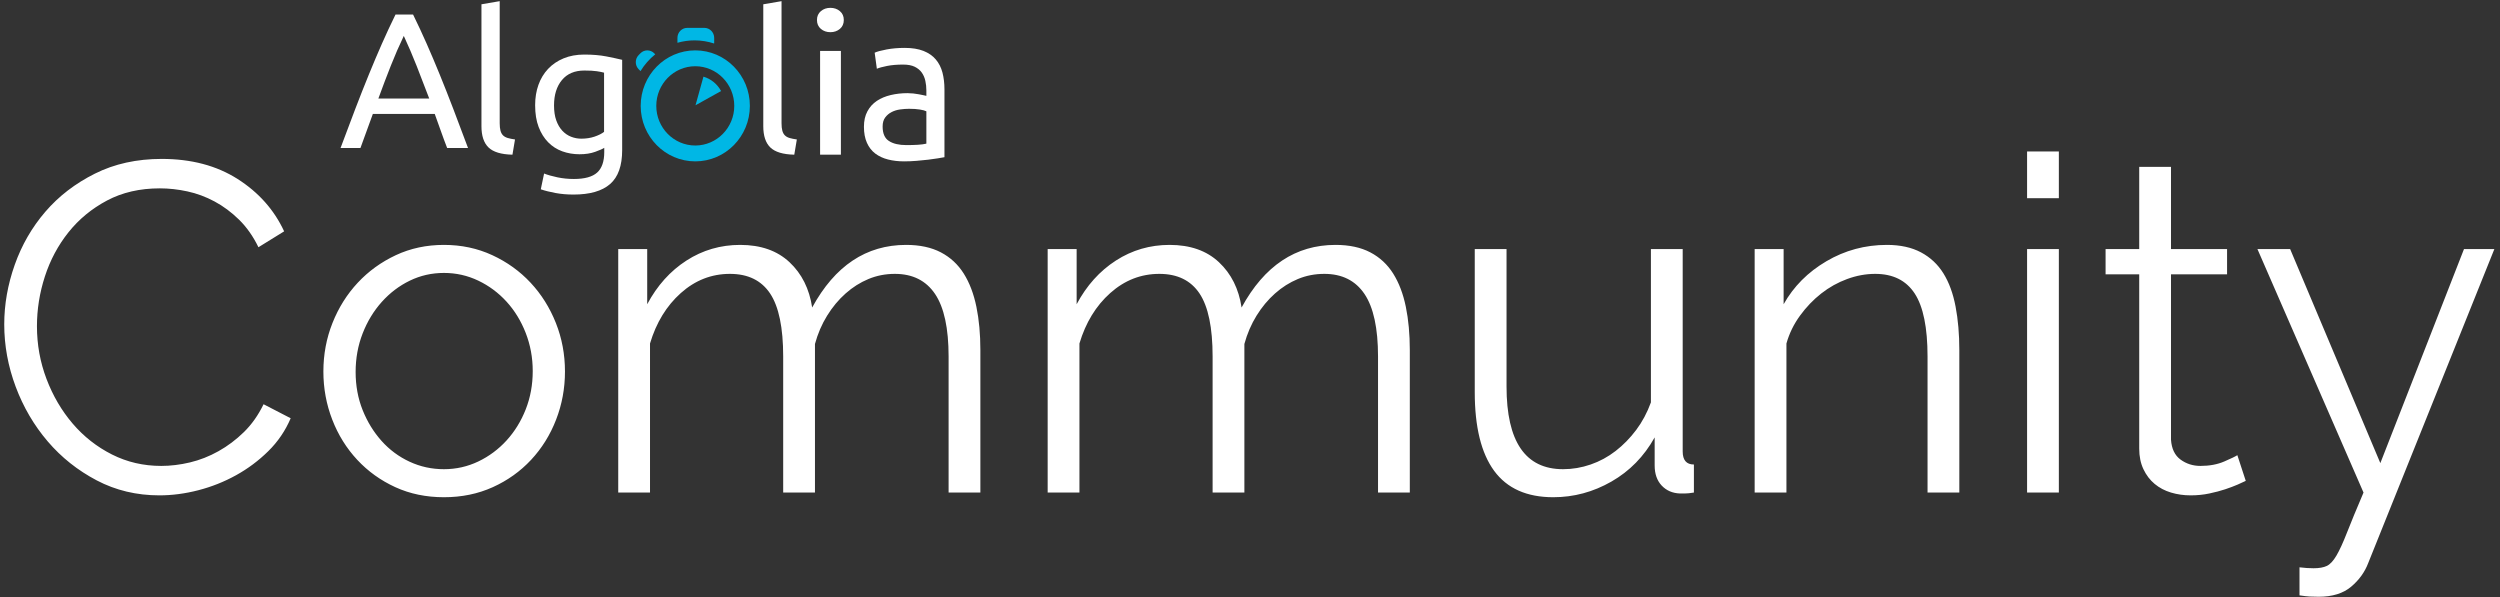 <?xml version="1.0" encoding="UTF-8" standalone="no"?>
<svg width="272px" height="65px" viewBox="0 0 272 65" version="1.1" xmlns="http://www.w3.org/2000/svg" xmlns:xlink="http://www.w3.org/1999/xlink">
    <rect x="0" y="0" width="272" height="65" fill="#333333" stroke="none"/>
    <!-- Generator: Sketch 3.6.1 (26313) - http://www.bohemiancoding.com/sketch -->
    <title>algolia-community</title>
    <desc>Created with Sketch.</desc>
    <defs></defs>
    <g id="Page-1" stroke="none" stroke-width="1" fill="none" fill-rule="evenodd">
        <g id="algolia-community">
            <g id="Prototype">
                <g id="landing-page-2-copy-3">
                    <g id="Group-3">
                        <g id="Group-2">
                            <g id="Group-4">
                                <g id="Community" transform="translate(0, 16)" fill="#FFFFFF">
                                    <path d="M0.461,19.288 C0.461,17.118 0.842,14.958 1.605,12.805 C2.367,10.653 3.477,8.73 4.935,7.035 C6.392,5.34 8.189,3.959 10.324,2.892 C12.459,1.824 14.882,1.29 17.594,1.29 C20.814,1.29 23.568,2.019 25.855,3.476 C28.143,4.934 29.829,6.832 30.914,9.17 L28.118,10.899 C27.542,9.713 26.838,8.713 26.008,7.899 C25.177,7.086 24.288,6.425 23.339,5.917 C22.39,5.408 21.407,5.044 20.39,4.824 C19.373,4.603 18.373,4.493 17.391,4.493 C15.221,4.493 13.306,4.934 11.646,5.815 C9.985,6.696 8.587,7.849 7.451,9.272 C6.316,10.696 5.46,12.297 4.884,14.076 C4.308,15.856 4.02,17.661 4.02,19.491 C4.02,21.491 4.367,23.406 5.062,25.236 C5.757,27.066 6.706,28.684 7.909,30.091 C9.112,31.498 10.536,32.616 12.179,33.446 C13.823,34.277 15.611,34.692 17.543,34.692 C18.56,34.692 19.602,34.565 20.67,34.311 C21.737,34.056 22.771,33.65 23.771,33.09 C24.771,32.531 25.694,31.836 26.542,31.006 C27.389,30.176 28.101,29.167 28.677,27.981 L31.626,29.506 C31.049,30.862 30.236,32.057 29.185,33.09 C28.135,34.124 26.965,34.997 25.677,35.709 C24.389,36.42 23.025,36.963 21.585,37.336 C20.144,37.708 18.729,37.895 17.34,37.895 C14.865,37.895 12.595,37.353 10.527,36.268 C8.46,35.183 6.68,33.768 5.189,32.023 C3.698,30.277 2.537,28.295 1.706,26.075 C0.876,23.855 0.461,21.592 0.461,19.288 L0.461,19.288 Z M48.301,38.098 C46.369,38.098 44.607,37.734 43.014,37.005 C41.421,36.276 40.04,35.285 38.87,34.031 C37.701,32.777 36.794,31.32 36.15,29.659 C35.506,27.998 35.184,26.253 35.184,24.422 C35.184,22.558 35.515,20.796 36.176,19.135 C36.837,17.474 37.752,16.017 38.921,14.763 C40.09,13.509 41.472,12.509 43.065,11.763 C44.658,11.018 46.403,10.645 48.301,10.645 C50.199,10.645 51.953,11.018 53.563,11.763 C55.173,12.509 56.563,13.509 57.732,14.763 C58.901,16.017 59.816,17.474 60.477,19.135 C61.138,20.796 61.469,22.558 61.469,24.422 C61.469,26.253 61.147,27.998 60.503,29.659 C59.859,31.32 58.952,32.777 57.783,34.031 C56.613,35.285 55.224,36.276 53.614,37.005 C52.004,37.734 50.233,38.098 48.301,38.098 L48.301,38.098 Z M38.692,24.473 C38.692,25.964 38.947,27.346 39.455,28.617 C39.963,29.888 40.65,31.006 41.514,31.972 C42.378,32.938 43.395,33.692 44.564,34.234 C45.734,34.777 46.979,35.048 48.301,35.048 C49.623,35.048 50.868,34.768 52.038,34.209 C53.207,33.65 54.232,32.887 55.114,31.921 C55.995,30.955 56.69,29.828 57.198,28.54 C57.706,27.252 57.961,25.863 57.961,24.371 C57.961,22.914 57.706,21.533 57.198,20.228 C56.69,18.923 55.995,17.788 55.114,16.822 C54.232,15.856 53.207,15.093 52.038,14.534 C50.868,13.975 49.623,13.695 48.301,13.695 C46.979,13.695 45.742,13.975 44.59,14.534 C43.437,15.093 42.421,15.864 41.539,16.847 C40.658,17.83 39.963,18.974 39.455,20.279 C38.947,21.584 38.692,22.982 38.692,24.473 L38.692,24.473 Z M106.665,37.59 L103.208,37.59 L103.208,22.795 C103.208,19.711 102.716,17.44 101.734,15.983 C100.751,14.526 99.293,13.797 97.361,13.797 C96.345,13.797 95.387,13.983 94.489,14.356 C93.591,14.729 92.76,15.254 91.998,15.932 C91.235,16.61 90.566,17.415 89.99,18.347 C89.413,19.279 88.973,20.304 88.668,21.423 L88.668,37.59 L85.211,37.59 L85.211,22.795 C85.211,19.643 84.736,17.356 83.787,15.932 C82.838,14.509 81.381,13.797 79.415,13.797 C77.415,13.797 75.636,14.492 74.077,15.881 C72.518,17.271 71.399,19.101 70.721,21.372 L70.721,37.59 L67.264,37.59 L67.264,11.102 L70.416,11.102 L70.416,17.101 C71.501,15.068 72.924,13.483 74.687,12.348 C76.449,11.212 78.398,10.645 80.533,10.645 C82.77,10.645 84.558,11.272 85.897,12.526 C87.236,13.78 88.058,15.424 88.363,17.457 C90.837,12.916 94.243,10.645 98.582,10.645 C100.073,10.645 101.335,10.916 102.369,11.458 C103.403,12 104.233,12.772 104.86,13.771 C105.487,14.771 105.945,15.974 106.233,17.381 C106.521,18.788 106.665,20.355 106.665,22.084 L106.665,37.59 Z M153.387,37.59 L149.93,37.59 L149.93,22.795 C149.93,19.711 149.438,17.44 148.455,15.983 C147.472,14.526 146.015,13.797 144.083,13.797 C143.066,13.797 142.109,13.983 141.211,14.356 C140.312,14.729 139.482,15.254 138.719,15.932 C137.957,16.61 137.287,17.415 136.711,18.347 C136.135,19.279 135.695,20.304 135.389,21.423 L135.389,37.59 L131.932,37.59 L131.932,22.795 C131.932,19.643 131.458,17.356 130.509,15.932 C129.56,14.509 128.102,13.797 126.137,13.797 C124.137,13.797 122.358,14.492 120.798,15.881 C119.239,17.271 118.121,19.101 117.443,21.372 L117.443,37.59 L113.986,37.59 L113.986,11.102 L117.138,11.102 L117.138,17.101 C118.223,15.068 119.646,13.483 121.409,12.348 C123.171,11.212 125.12,10.645 127.255,10.645 C129.492,10.645 131.28,11.272 132.619,12.526 C133.957,13.78 134.779,15.424 135.084,17.457 C137.559,12.916 140.965,10.645 145.303,10.645 C146.795,10.645 148.057,10.916 149.091,11.458 C150.125,12 150.955,12.772 151.582,13.771 C152.209,14.771 152.666,15.974 152.955,17.381 C153.243,18.788 153.387,20.355 153.387,22.084 L153.387,37.59 Z M168.995,38.098 C166.114,38.098 163.97,37.141 162.563,35.226 C161.157,33.311 160.453,30.455 160.453,26.659 L160.453,11.102 L163.911,11.102 L163.911,26.049 C163.911,32.048 165.961,35.048 170.062,35.048 C171.079,35.048 172.079,34.878 173.062,34.539 C174.045,34.2 174.951,33.709 175.782,33.065 C176.612,32.421 177.358,31.659 178.019,30.777 C178.679,29.896 179.213,28.896 179.62,27.778 L179.62,11.102 L183.077,11.102 L183.077,33.116 C183.077,34.065 183.484,34.539 184.297,34.539 L184.297,37.59 C183.891,37.658 183.56,37.691 183.306,37.691 L182.772,37.691 C181.959,37.658 181.298,37.369 180.789,36.827 C180.281,36.285 180.027,35.556 180.027,34.641 L180.027,31.591 C178.874,33.658 177.307,35.26 175.324,36.395 C173.341,37.53 171.231,38.098 168.995,38.098 L168.995,38.098 Z M213.174,37.59 L209.717,37.59 L209.717,22.795 C209.717,19.643 209.251,17.356 208.319,15.932 C207.387,14.509 205.955,13.797 204.023,13.797 C203.006,13.797 201.989,13.983 200.973,14.356 C199.956,14.729 199.015,15.254 198.151,15.932 C197.287,16.61 196.516,17.415 195.838,18.347 C195.16,19.279 194.669,20.287 194.364,21.372 L194.364,37.59 L190.906,37.59 L190.906,11.102 L194.058,11.102 L194.058,17.101 C195.143,15.169 196.694,13.61 198.71,12.424 C200.727,11.238 202.922,10.645 205.294,10.645 C206.751,10.645 207.989,10.916 209.005,11.458 C210.022,12 210.836,12.763 211.446,13.746 C212.056,14.729 212.496,15.932 212.767,17.356 C213.039,18.779 213.174,20.355 213.174,22.084 L213.174,37.59 Z M220.546,37.59 L220.546,11.102 L224.003,11.102 L224.003,37.59 L220.546,37.59 Z M220.546,5.561 L220.546,0.477 L224.003,0.477 L224.003,5.561 L220.546,5.561 Z M244.339,36.319 C244.136,36.42 243.839,36.556 243.449,36.726 C243.059,36.895 242.61,37.064 242.102,37.234 C241.594,37.403 241.017,37.556 240.373,37.691 C239.729,37.827 239.052,37.895 238.34,37.895 C237.594,37.895 236.882,37.793 236.205,37.59 C235.527,37.386 234.934,37.073 234.425,36.649 C233.917,36.226 233.51,35.692 233.205,35.048 C232.9,34.404 232.747,33.658 232.747,32.811 L232.747,13.848 L229.087,13.848 L229.087,11.102 L232.747,11.102 L232.747,2.155 L236.205,2.155 L236.205,11.102 L242.305,11.102 L242.305,13.848 L236.205,13.848 L236.205,31.845 C236.272,32.828 236.62,33.548 237.247,34.006 C237.874,34.463 238.594,34.692 239.407,34.692 C240.39,34.692 241.255,34.531 242,34.209 C242.746,33.887 243.22,33.658 243.424,33.523 L244.339,36.319 Z M250.185,45.724 C250.457,45.758 250.719,45.783 250.974,45.8 C251.228,45.817 251.473,45.826 251.711,45.826 C252.321,45.826 252.804,45.741 253.16,45.572 C253.515,45.402 253.863,45.029 254.202,44.453 C254.541,43.877 254.922,43.047 255.346,41.962 C255.769,40.877 256.371,39.42 257.151,37.59 L245.61,11.102 L249.169,11.102 L258.981,34.387 L268.081,11.102 L271.386,11.102 L257.659,45.267 C257.286,46.249 256.668,47.105 255.803,47.834 C254.939,48.563 253.761,48.927 252.27,48.927 C251.931,48.927 251.609,48.919 251.304,48.902 C250.999,48.885 250.626,48.842 250.185,48.775 L250.185,45.724 Z"></path>
                                </g>
                                <g id="Algolia_logo_bg-dark-Copy-4" transform="translate(37.051, 0.127)">
                                    <g id="Fill-4" transform="translate(32, 2)">
                                        <g id="path-1-link" fill="#00B7E5">
                                            <path d="M7.484,6.215 L6.62,9.328 L9.403,7.777 C8.998,7.024 8.309,6.454 7.484,6.215 L7.484,6.215 Z M0.656,9.392 C0.656,12.726 3.315,15.43 6.595,15.43 C9.876,15.43 12.534,12.726 12.534,9.392 C12.534,6.058 9.876,3.354 6.595,3.354 C3.315,3.354 0.656,6.058 0.656,9.392 L0.656,9.392 Z M6.595,5.079 C8.934,5.079 10.837,7.014 10.837,9.392 C10.837,11.77 8.934,13.705 6.595,13.705 C4.256,13.705 2.353,11.77 2.353,9.392 C2.353,7.014 4.256,5.079 6.595,5.079 L6.595,5.079 Z M8.645,2.607 C8.647,2.584 8.652,2.562 8.652,2.538 L8.652,1.994 C8.651,1.393 8.174,0.905 7.586,0.905 L5.72,0.905 C5.131,0.905 4.654,1.392 4.654,1.994 L4.654,2.528 C5.248,2.358 5.873,2.266 6.519,2.266 C7.261,2.266 7.975,2.387 8.645,2.607 L8.645,2.607 Z M2.131,3.673 C1.715,3.248 1.04,3.248 0.624,3.673 L0.435,3.865 C0.019,4.29 0.019,4.98 0.435,5.405 L0.636,5.61 C1.063,4.91 1.607,4.292 2.239,3.783 L2.131,3.673 L2.131,3.673 Z" id="path-1"></path>
                                        </g>
                                        <path d="M7.484,6.215 L6.62,9.328 L9.403,7.777 C8.998,7.024 8.309,6.454 7.484,6.215 L7.484,6.215 Z M0.656,9.392 C0.656,12.726 3.315,15.43 6.595,15.43 C9.876,15.43 12.534,12.726 12.534,9.392 C12.534,6.058 9.876,3.354 6.595,3.354 C3.315,3.354 0.656,6.058 0.656,9.392 L0.656,9.392 Z M6.595,5.079 C8.934,5.079 10.837,7.014 10.837,9.392 C10.837,11.77 8.934,13.705 6.595,13.705 C4.256,13.705 2.353,11.77 2.353,9.392 C2.353,7.014 4.256,5.079 6.595,5.079 L6.595,5.079 Z M8.645,2.607 C8.647,2.584 8.652,2.562 8.652,2.538 L8.652,1.994 C8.651,1.393 8.174,0.905 7.586,0.905 L5.72,0.905 C5.131,0.905 4.654,1.392 4.654,1.994 L4.654,2.528 C5.248,2.358 5.873,2.266 6.519,2.266 C7.261,2.266 7.975,2.387 8.645,2.607 L8.645,2.607 Z M2.131,3.673 C1.715,3.248 1.04,3.248 0.624,3.673 L0.435,3.865 C0.019,4.29 0.019,4.98 0.435,5.405 L0.636,5.61 C1.063,4.91 1.607,4.292 2.239,3.783 L2.131,3.673 L2.131,3.673 Z" id="path-1"></path>
                                    </g>
                                    <path d="M11.599,15.977 C11.355,15.348 11.127,14.73 10.913,14.122 C10.698,13.514 10.476,12.896 10.248,12.267 L3.516,12.267 L2.165,15.977 L0,15.977 C0.571,14.44 1.107,13.019 1.608,11.712 C2.108,10.405 2.597,9.165 3.077,7.992 C3.555,6.818 4.031,5.697 4.502,4.628 C4.974,3.559 5.467,2.5 5.982,1.452 L7.89,1.452 C8.404,2.5 8.897,3.559 9.369,4.628 C9.841,5.697 10.316,6.818 10.795,7.992 C11.273,9.165 11.763,10.405 12.263,11.712 C12.764,13.019 13.3,14.44 13.871,15.977 L11.599,15.977 L11.599,15.977 L11.599,15.977 Z M9.648,10.591 C9.19,9.375 8.736,8.198 8.286,7.059 C7.836,5.92 7.368,4.827 6.882,3.779 C6.382,4.827 5.906,5.92 5.456,7.059 C5.006,8.198 4.559,9.375 4.116,10.591 L9.648,10.591 L9.648,10.591 L9.648,10.591 Z" id="Fill-5" fill="#FFFFFF"></path>
                                    <path d="M18.704,16.703 C17.48,16.675 16.612,16.413 16.1,15.917 C15.587,15.421 15.331,14.649 15.331,13.601 L15.331,0.34 L17.316,0 L17.316,13.282 C17.316,13.608 17.345,13.877 17.402,14.09 C17.459,14.302 17.552,14.472 17.679,14.6 C17.807,14.727 17.979,14.823 18.192,14.887 C18.406,14.95 18.669,15.004 18.982,15.046 L18.704,16.703" id="Fill-6" fill="#FFFFFF"></path>
                                    <path d="M28.692,15.957 C28.523,16.07 28.194,16.215 27.707,16.391 C27.22,16.568 26.651,16.656 26.002,16.656 C25.338,16.656 24.713,16.55 24.127,16.338 C23.541,16.126 23.029,15.798 22.591,15.353 C22.153,14.908 21.807,14.354 21.553,13.69 C21.299,13.027 21.172,12.236 21.172,11.318 C21.172,10.513 21.292,9.775 21.532,9.104 C21.772,8.433 22.122,7.854 22.581,7.367 C23.039,6.88 23.601,6.498 24.265,6.223 C24.928,5.948 25.677,5.81 26.51,5.81 C27.428,5.81 28.229,5.877 28.915,6.011 C29.6,6.146 30.175,6.269 30.641,6.382 L30.641,16.211 C30.641,17.906 30.203,19.134 29.328,19.897 C28.452,20.66 27.124,21.041 25.345,21.041 C24.653,21.041 24,20.985 23.386,20.872 C22.771,20.758 22.238,20.625 21.787,20.469 L22.147,18.753 C22.542,18.908 23.026,19.046 23.598,19.166 C24.17,19.286 24.766,19.346 25.387,19.346 C26.56,19.346 27.403,19.113 27.919,18.647 C28.434,18.181 28.692,17.44 28.692,16.423 L28.692,15.957 L28.692,15.957 L28.692,15.957 Z M27.877,7.621 C27.544,7.572 27.096,7.547 26.532,7.547 C25.472,7.547 24.657,7.893 24.085,8.585 C23.513,9.277 23.227,10.195 23.227,11.339 C23.227,11.975 23.308,12.518 23.47,12.97 C23.633,13.422 23.852,13.796 24.127,14.093 C24.403,14.389 24.72,14.608 25.08,14.749 C25.441,14.891 25.811,14.961 26.193,14.961 C26.715,14.961 27.195,14.887 27.633,14.739 C28.07,14.59 28.417,14.418 28.671,14.22 L28.671,7.78 C28.473,7.724 28.209,7.671 27.877,7.621 L27.877,7.621 Z" id="Fill-7" fill="#FFFFFF"></path>
                                    <path d="M49.367,16.703 C48.143,16.675 47.275,16.413 46.763,15.917 C46.25,15.421 45.994,14.649 45.994,13.601 L45.994,0.34 L47.98,0 L47.98,13.282 C47.98,13.608 48.008,13.877 48.065,14.089 C48.122,14.302 48.214,14.472 48.343,14.599 C48.47,14.727 48.641,14.823 48.855,14.887 C49.068,14.95 49.331,15.003 49.645,15.046 L49.367,16.703" id="Fill-8" fill="#FFFFFF"></path>
                                    <path d="M53.295,3.375 C52.889,3.375 52.544,3.255 52.261,3.017 C51.977,2.778 51.835,2.456 51.835,2.05 C51.835,1.645 51.977,1.323 52.261,1.085 C52.544,0.845 52.889,0.726 53.295,0.726 C53.7,0.726 54.045,0.845 54.329,1.085 C54.613,1.323 54.755,1.645 54.755,2.05 C54.755,2.456 54.613,2.778 54.329,3.017 C54.045,3.255 53.7,3.375 53.295,3.375 L53.295,3.375 L53.295,3.375 Z M52.175,5.415 L54.439,5.415 L54.439,16.703 L52.175,16.703 L52.175,5.415 L52.175,5.415 Z" id="Fill-9" fill="#FFFFFF"></path>
                                    <path d="M61.38,5.084 C62.187,5.084 62.869,5.194 63.424,5.413 C63.979,5.632 64.426,5.942 64.765,6.343 C65.104,6.744 65.346,7.221 65.49,7.773 C65.634,8.325 65.706,8.934 65.706,9.6 L65.706,16.976 C65.533,17.006 65.291,17.048 64.982,17.101 C64.671,17.154 64.322,17.203 63.932,17.248 C63.543,17.293 63.121,17.335 62.667,17.373 C62.212,17.41 61.762,17.43 61.315,17.43 C60.68,17.43 60.096,17.361 59.563,17.225 C59.029,17.089 58.568,16.873 58.178,16.579 C57.789,16.284 57.486,15.894 57.27,15.41 C57.053,14.926 56.945,14.343 56.945,13.662 C56.945,13.012 57.071,12.452 57.324,11.983 C57.576,11.514 57.918,11.136 58.351,10.848 C58.784,10.561 59.289,10.349 59.866,10.213 C60.442,10.076 61.048,10.008 61.683,10.008 C61.884,10.008 62.094,10.02 62.31,10.042 C62.526,10.065 62.732,10.096 62.926,10.133 C63.121,10.171 63.291,10.205 63.435,10.235 C63.579,10.266 63.68,10.289 63.738,10.303 L63.738,9.713 C63.738,9.365 63.702,9.021 63.629,8.681 C63.557,8.34 63.427,8.038 63.24,7.773 C63.053,7.508 62.796,7.297 62.472,7.137 C62.148,6.979 61.726,6.899 61.207,6.899 C60.543,6.899 59.963,6.949 59.465,7.047 C58.968,7.145 58.596,7.247 58.351,7.353 L58.113,5.606 C58.373,5.485 58.806,5.367 59.411,5.254 C60.017,5.14 60.673,5.084 61.38,5.084 L61.38,5.084 L61.38,5.084 Z M61.553,15.659 C62.029,15.659 62.451,15.648 62.818,15.625 C63.186,15.602 63.492,15.561 63.738,15.501 L63.738,11.983 C63.593,11.907 63.359,11.843 63.035,11.79 C62.71,11.737 62.317,11.71 61.856,11.71 C61.553,11.71 61.232,11.733 60.893,11.779 C60.554,11.824 60.244,11.919 59.963,12.062 C59.682,12.206 59.447,12.403 59.26,12.652 C59.072,12.902 58.979,13.231 58.979,13.64 C58.979,14.396 59.209,14.922 59.671,15.217 C60.132,15.512 60.76,15.659 61.553,15.659 L61.553,15.659 L61.553,15.659 Z" id="Fill-10" fill="#FFFFFF"></path>
                                </g>
                            </g>
                        </g>
                    </g>
                </g>
            </g>
        </g>
    </g>
</svg>